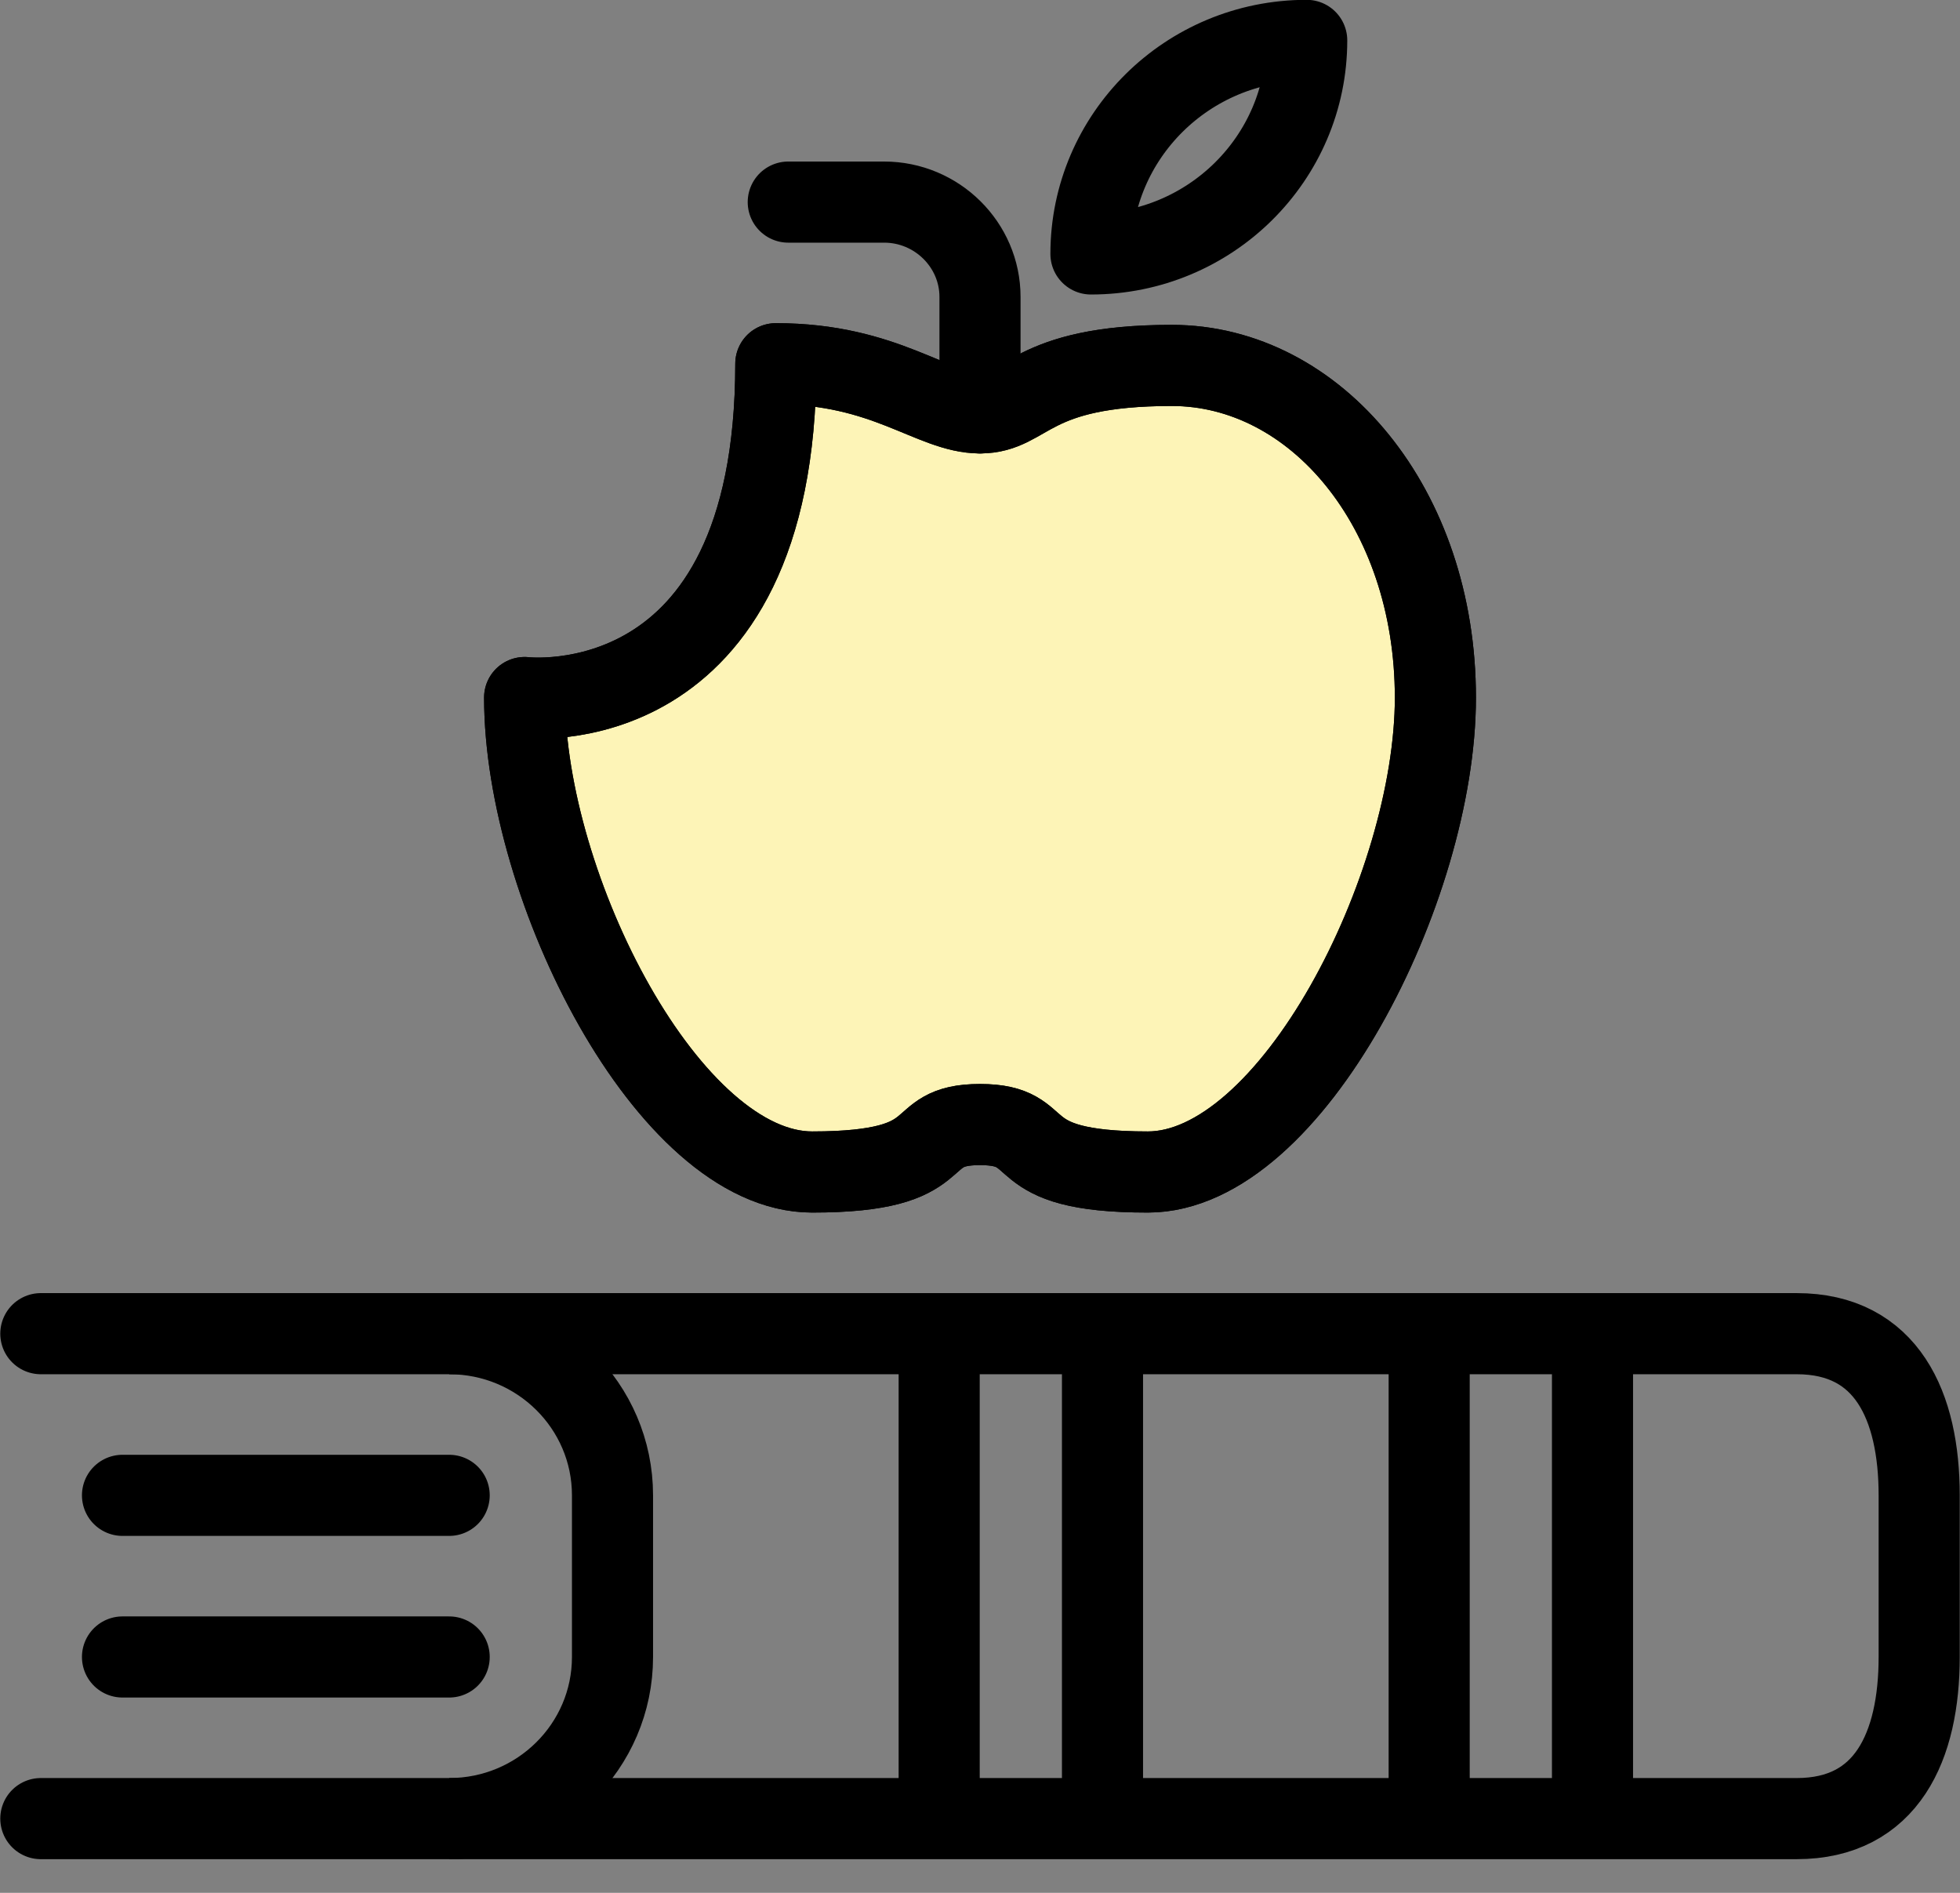 <svg width="58" height="56" xmlns="http://www.w3.org/2000/svg"><rect width="100%" height="100%" fill="#808080" stroke="none"/><g stroke="#000" stroke-width="2.4" fill="none" fill-rule="evenodd" stroke-linejoin="round"><path d="M29 33.27c2.13 0 .71 1.404 4.966 1.404 4.254 0 8.51-8.422 8.51-14.034 0-5.618-3.548-9.829-7.802-9.829-4.255 0-4.255 1.404-5.674 1.404-1.419 0-2.784-1.454-6.042-1.454 0 10.761-7.433 9.876-7.433 9.876 0 5.615 4.255 14.037 8.509 14.037 4.258 0 2.837-1.404 4.966-1.404h0z" fill="#FDF4B7"/><path d="M29 33.27c2.13 0 .71 1.404 4.966 1.404 4.254 0 8.51-8.422 8.51-14.034 0-5.618-3.548-9.829-7.802-9.829-4.255 0-4.255 1.404-5.674 1.404-1.419 0-2.784-1.454-6.042-1.454 0 10.761-7.433 9.876-7.433 9.876 0 5.615 4.255 14.037 8.509 14.037 4.258 0 2.837-1.404 4.966-1.404h0z"/><path d="M29 12.216V8.784c0-1.542-1.276-2.805-2.837-2.805h-2.837" stroke-linecap="round"/><path d="M32.283 7.513c3.526 0 6.385-2.83 6.385-6.318-3.526 0-6.385 2.831-6.385 6.318h0z"/><path d="M1.208 53.804h12.084c2.668 0 4.833-2.14 4.833-4.782v-4.783c0-2.64-2.165-4.782-4.833-4.782H1.208" stroke-linecap="round"/><path d="M13.292 53.804h39.875c2.668 0 3.625-2.14 3.625-4.782v-4.783c0-2.64-.957-4.782-3.625-4.782H13.292M47.125 39.457v14.347M42.292 39.457v14.347M32.625 39.457v14.347M27.792 39.457v14.347"/><path d="M13.292 49.022H3.625M13.292 44.24H3.625" stroke-linecap="round"/></g></svg>